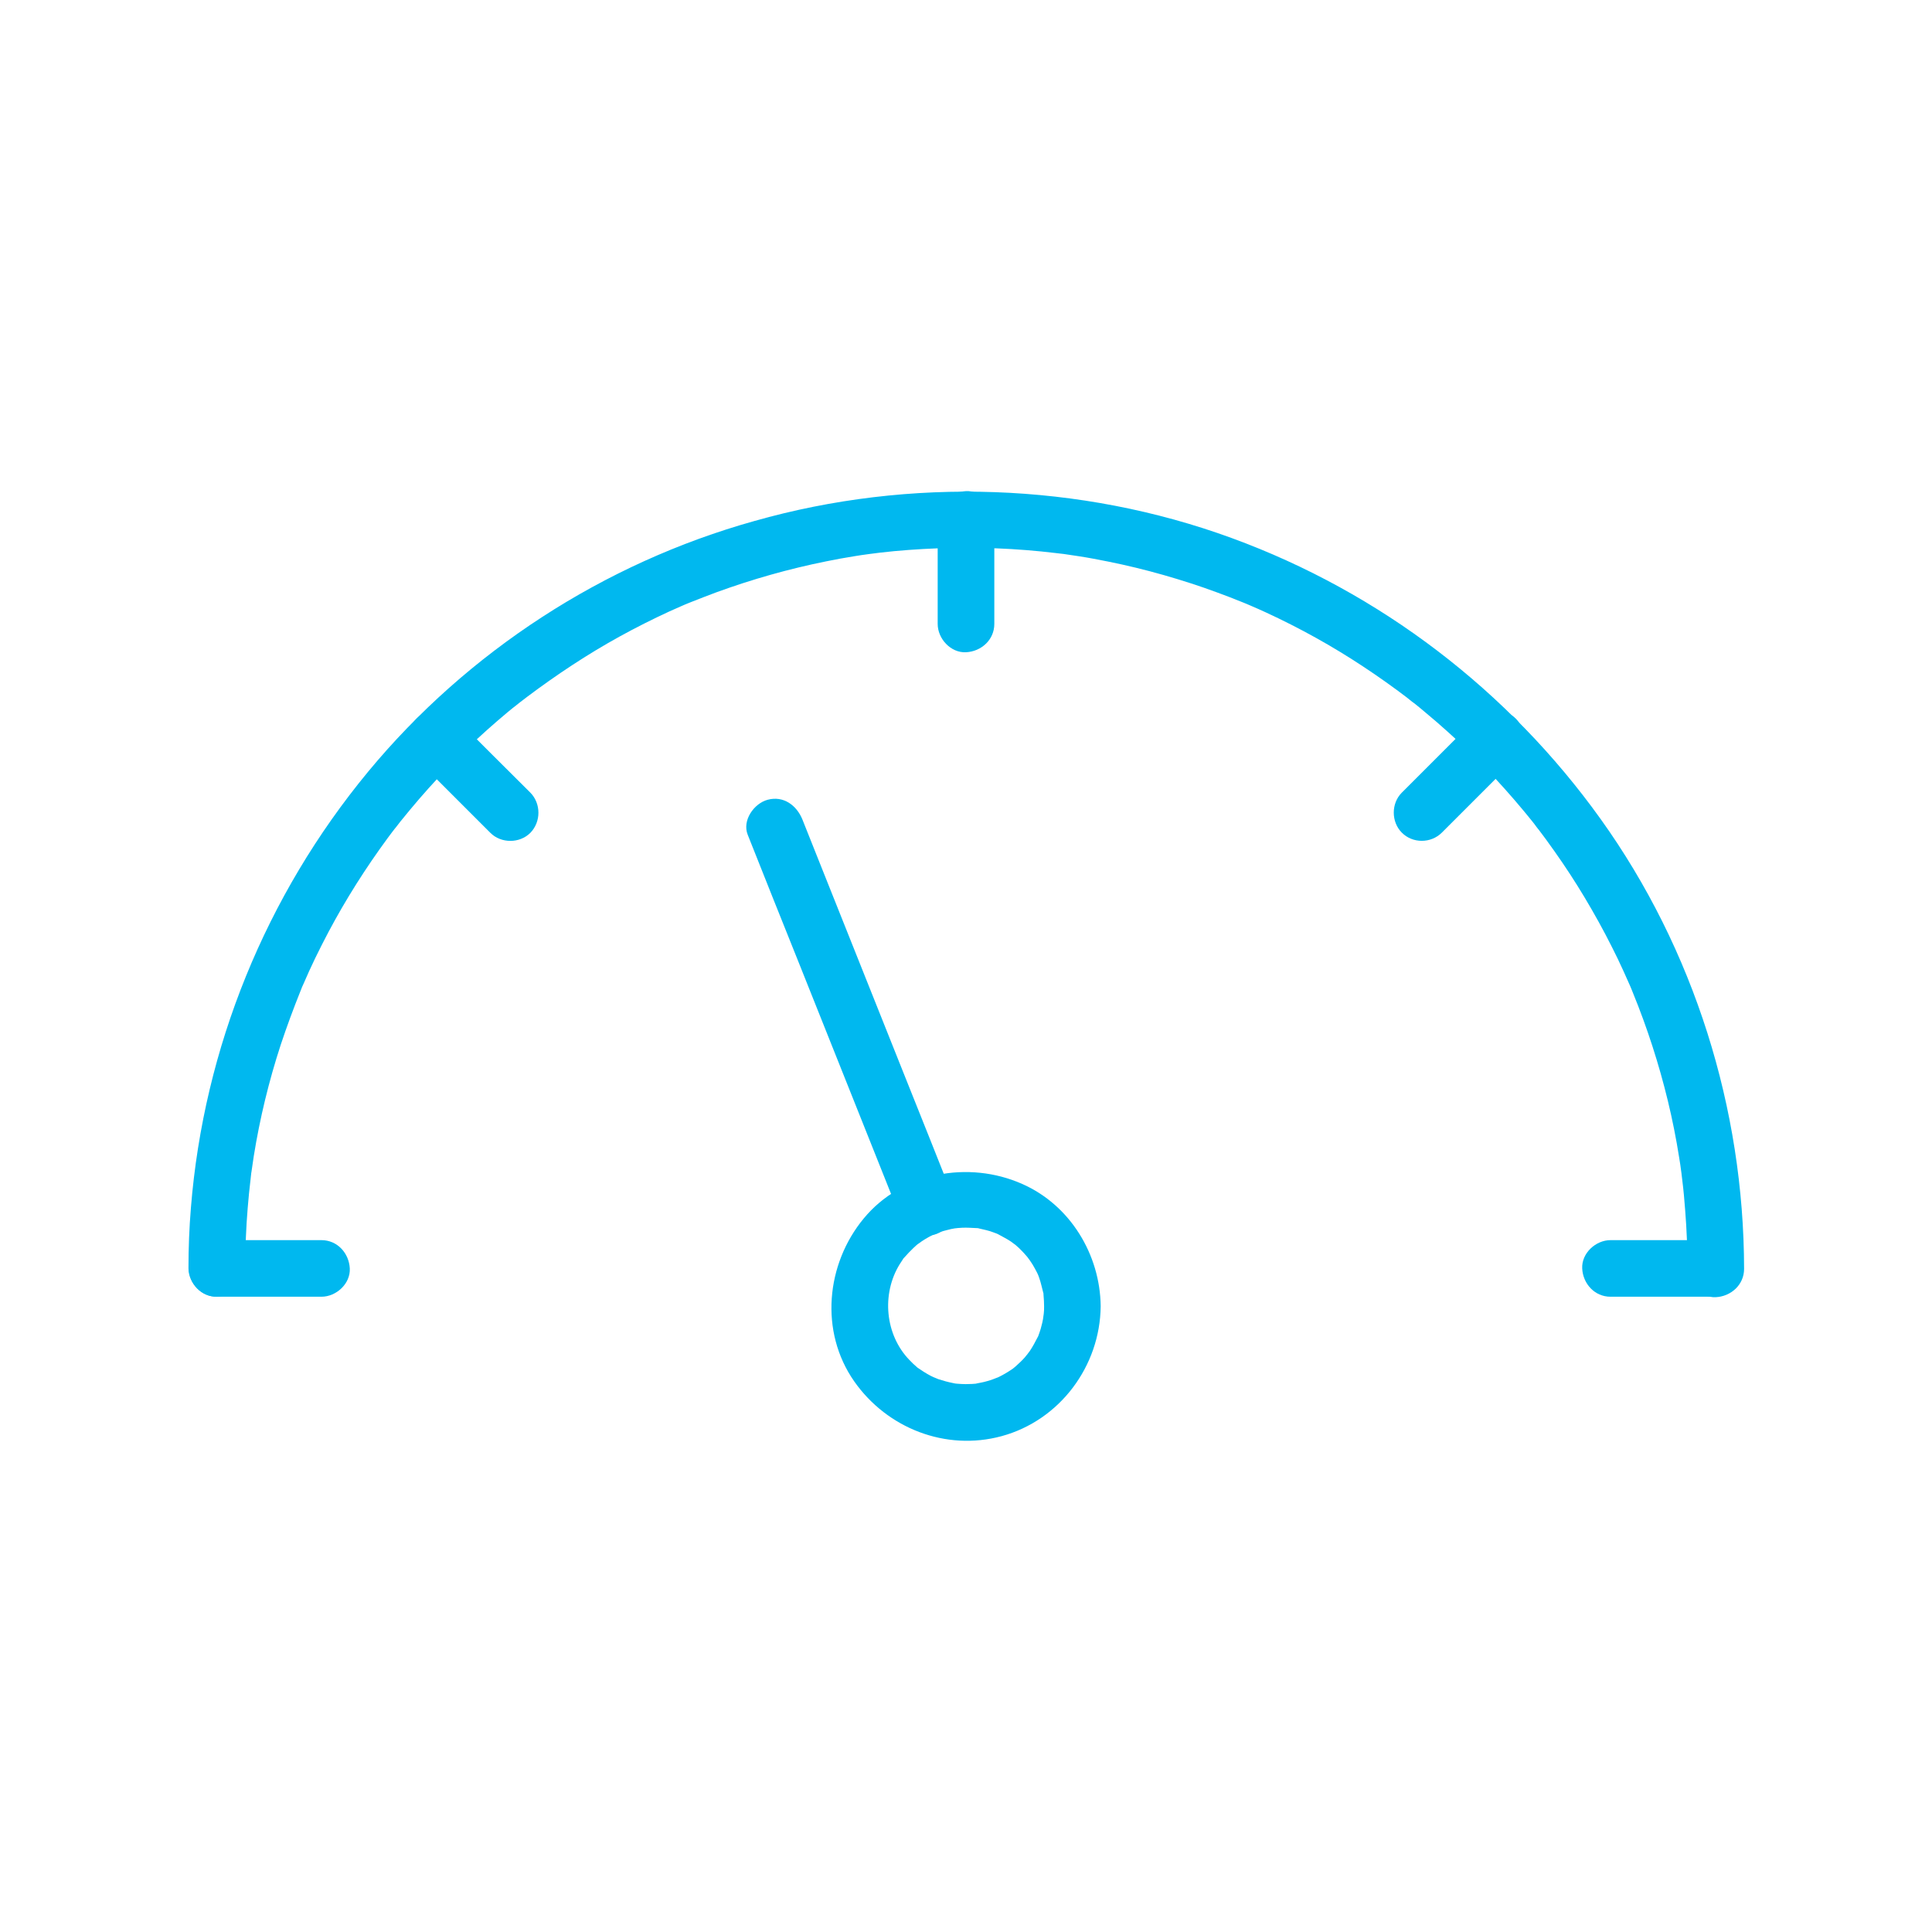 <svg width="38" height="38" viewBox="0 0 38 38" fill="none" xmlns="http://www.w3.org/2000/svg">
<path d="M4.824 24.95C4.824 24.552 4.839 24.152 4.872 23.758C4.887 23.569 4.906 23.384 4.928 23.198C4.932 23.165 4.935 23.131 4.939 23.098C4.958 22.931 4.921 23.209 4.947 23.042C4.961 22.942 4.976 22.842 4.991 22.742C5.11 21.999 5.288 21.265 5.522 20.548C5.641 20.189 5.774 19.832 5.915 19.48C5.923 19.461 5.956 19.38 5.915 19.476C5.934 19.431 5.952 19.387 5.975 19.339C6.008 19.264 6.041 19.19 6.075 19.112C6.156 18.934 6.242 18.756 6.331 18.582C6.661 17.928 7.043 17.301 7.466 16.704C7.57 16.559 7.674 16.414 7.785 16.273C7.722 16.355 7.774 16.285 7.789 16.27C7.819 16.233 7.849 16.192 7.878 16.155C7.938 16.081 8.001 16.003 8.064 15.928C8.301 15.643 8.55 15.364 8.81 15.097C9.058 14.841 9.314 14.596 9.578 14.359C9.711 14.24 9.845 14.125 9.982 14.01C10.045 13.958 10.108 13.906 10.172 13.858C10.209 13.828 10.246 13.798 10.287 13.768C10.313 13.75 10.339 13.728 10.365 13.709C10.316 13.746 10.316 13.746 10.368 13.706C10.947 13.271 11.552 12.87 12.183 12.522C12.506 12.344 12.832 12.18 13.17 12.024C13.244 11.991 13.319 11.958 13.396 11.924C13.441 11.906 13.486 11.883 13.534 11.865C13.419 11.913 13.571 11.85 13.582 11.846C13.749 11.78 13.92 11.713 14.09 11.65C14.795 11.393 15.515 11.189 16.25 11.041C16.432 11.004 16.614 10.97 16.799 10.941C16.892 10.926 16.985 10.911 17.074 10.9C17.1 10.896 17.215 10.881 17.104 10.896C17.17 10.889 17.237 10.878 17.308 10.87C17.683 10.826 18.061 10.8 18.44 10.785C19.215 10.755 19.994 10.785 20.766 10.878C20.818 10.885 20.866 10.889 20.919 10.896C20.811 10.881 20.9 10.893 20.922 10.896C21.022 10.911 21.123 10.926 21.223 10.941C21.416 10.97 21.605 11.008 21.794 11.045C22.162 11.119 22.529 11.208 22.893 11.312C23.241 11.412 23.59 11.523 23.932 11.65C24.102 11.713 24.27 11.776 24.44 11.846C24.451 11.85 24.603 11.913 24.488 11.865C24.526 11.88 24.563 11.898 24.6 11.913C24.696 11.954 24.796 11.998 24.893 12.043C25.561 12.351 26.203 12.707 26.815 13.112C27.112 13.308 27.405 13.516 27.687 13.731C27.591 13.657 27.717 13.754 27.728 13.765C27.761 13.791 27.791 13.817 27.825 13.839C27.895 13.895 27.962 13.95 28.032 14.01C28.181 14.132 28.329 14.262 28.474 14.392C29.005 14.867 29.498 15.383 29.955 15.932C30.018 16.006 30.077 16.081 30.14 16.158C30.166 16.192 30.192 16.221 30.214 16.255C30.229 16.277 30.296 16.363 30.233 16.277C30.352 16.433 30.467 16.589 30.578 16.748C30.786 17.042 30.979 17.338 31.164 17.646C31.357 17.969 31.539 18.296 31.706 18.63C31.784 18.782 31.858 18.938 31.929 19.094C31.966 19.175 32.003 19.257 32.04 19.342C32.059 19.387 32.081 19.431 32.099 19.48C32.062 19.391 32.107 19.498 32.118 19.528C32.4 20.218 32.63 20.931 32.805 21.654C32.894 22.022 32.968 22.393 33.027 22.768C33.042 22.86 33.057 22.953 33.068 23.046C33.09 23.213 33.057 22.931 33.075 23.102C33.079 23.135 33.083 23.168 33.087 23.202C33.113 23.406 33.131 23.61 33.146 23.814C33.176 24.193 33.191 24.575 33.191 24.957C33.191 25.247 33.447 25.529 33.747 25.514C34.048 25.499 34.304 25.269 34.304 24.957C34.3 21.806 33.32 18.674 31.483 16.11C29.676 13.587 27.149 11.653 24.232 10.585C21.245 9.49 17.898 9.379 14.84 10.247C11.875 11.074 9.192 12.819 7.24 15.179C5.229 17.613 4.008 20.608 3.755 23.755C3.722 24.152 3.707 24.549 3.707 24.946C3.707 25.235 3.963 25.517 4.264 25.503C4.568 25.491 4.824 25.261 4.824 24.95Z" fill="#00B8EF"/>
<path d="M4.268 25.505C4.954 25.505 5.637 25.505 6.323 25.505C6.613 25.505 6.895 25.249 6.88 24.949C6.865 24.648 6.635 24.392 6.323 24.392C5.637 24.392 4.954 24.392 4.268 24.392C3.978 24.392 3.696 24.648 3.711 24.949C3.726 25.249 3.956 25.505 4.268 25.505Z" fill="#00B8EF"/>
<path d="M31.676 25.505C32.363 25.505 33.046 25.505 33.732 25.505C34.022 25.505 34.304 25.249 34.289 24.949C34.274 24.648 34.044 24.392 33.732 24.392C33.046 24.392 32.363 24.392 31.676 24.392C31.387 24.392 31.105 24.648 31.12 24.949C31.134 25.249 31.365 25.505 31.676 25.505Z" fill="#00B8EF"/>
<path d="M19.557 12.272C19.557 11.586 19.557 10.903 19.557 10.216C19.557 9.927 19.301 9.645 19 9.66C18.699 9.675 18.443 9.905 18.443 10.216C18.443 10.903 18.443 11.586 18.443 12.272C18.443 12.562 18.699 12.844 19 12.829C19.301 12.814 19.557 12.584 19.557 12.272Z" fill="#00B8EF"/>
<path d="M10.431 15.59C9.945 15.108 9.459 14.621 8.977 14.139C8.765 13.928 8.401 13.928 8.19 14.139C7.978 14.351 7.978 14.714 8.19 14.926C8.676 15.412 9.158 15.894 9.645 16.381C9.856 16.592 10.22 16.592 10.431 16.381C10.643 16.165 10.643 15.805 10.431 15.59Z" fill="#00B8EF"/>
<path d="M28.359 16.377C28.845 15.89 29.327 15.408 29.814 14.922C30.025 14.71 30.025 14.347 29.814 14.135C29.602 13.924 29.238 13.924 29.027 14.135C28.541 14.621 28.058 15.104 27.572 15.59C27.361 15.801 27.361 16.165 27.572 16.377C27.784 16.592 28.144 16.592 28.359 16.377Z" fill="#00B8EF"/>
<path d="M20.536 25.691C20.536 25.743 20.536 25.795 20.529 25.843C20.529 25.862 20.499 26.021 20.525 25.895C20.51 25.977 20.492 26.059 20.469 26.137C20.454 26.185 20.44 26.229 20.421 26.278C20.373 26.422 20.451 26.218 20.41 26.3C20.362 26.393 20.314 26.485 20.254 26.574C20.254 26.571 20.161 26.697 20.213 26.634C20.262 26.571 20.161 26.689 20.165 26.689C20.106 26.756 20.043 26.816 19.976 26.875C19.957 26.894 19.872 26.957 19.957 26.894C19.92 26.923 19.879 26.949 19.838 26.975C19.757 27.027 19.672 27.072 19.582 27.113C19.694 27.061 19.549 27.124 19.534 27.127C19.497 27.142 19.456 27.153 19.416 27.165C19.375 27.176 19.338 27.187 19.297 27.194C19.282 27.198 19.119 27.224 19.248 27.209C19.163 27.22 19.078 27.224 18.992 27.224C18.937 27.224 18.881 27.22 18.829 27.216C18.762 27.209 18.759 27.209 18.818 27.216C18.792 27.213 18.766 27.209 18.74 27.202C18.644 27.183 18.551 27.157 18.458 27.127C18.447 27.124 18.295 27.057 18.399 27.105C18.369 27.09 18.336 27.075 18.306 27.061C18.213 27.012 18.128 26.957 18.042 26.897C18.061 26.912 18.113 26.96 18.035 26.89C17.983 26.845 17.935 26.801 17.887 26.749C17.408 26.255 17.334 25.45 17.697 24.864C17.716 24.834 17.734 24.808 17.753 24.778C17.838 24.645 17.683 24.849 17.79 24.73C17.846 24.667 17.905 24.604 17.968 24.544C18.005 24.511 18.042 24.474 18.083 24.444C17.991 24.515 18.128 24.418 18.135 24.411C18.221 24.355 18.313 24.303 18.406 24.262C18.291 24.314 18.484 24.236 18.491 24.233C18.532 24.218 18.573 24.207 18.618 24.196C18.755 24.159 18.803 24.155 18.929 24.148C19.022 24.144 19.111 24.151 19.204 24.155C19.363 24.166 19.104 24.125 19.256 24.162C19.304 24.173 19.352 24.185 19.401 24.196C19.449 24.207 19.493 24.222 19.542 24.24C19.571 24.251 19.605 24.262 19.634 24.274C19.575 24.248 19.575 24.251 19.634 24.277C19.72 24.326 19.805 24.366 19.887 24.422C19.902 24.43 20.024 24.53 19.928 24.448C19.965 24.478 20.002 24.511 20.035 24.541C20.106 24.608 20.169 24.678 20.232 24.752C20.154 24.656 20.25 24.782 20.258 24.793C20.295 24.845 20.328 24.901 20.358 24.956C20.373 24.986 20.388 25.016 20.403 25.042C20.429 25.101 20.429 25.101 20.406 25.042C20.417 25.072 20.429 25.101 20.44 25.135C20.473 25.227 20.492 25.324 20.518 25.42C20.558 25.573 20.514 25.313 20.525 25.472C20.532 25.554 20.536 25.621 20.536 25.691C20.54 25.981 20.788 26.263 21.093 26.248C21.39 26.233 21.653 26.003 21.649 25.691C21.638 24.674 21.048 23.702 20.106 23.287C19.052 22.819 17.738 23.056 16.988 23.966C16.246 24.864 16.116 26.192 16.803 27.172C17.449 28.092 18.599 28.545 19.698 28.248C20.848 27.936 21.638 26.868 21.649 25.691C21.653 25.402 21.39 25.12 21.093 25.135C20.788 25.149 20.54 25.38 20.536 25.691Z" fill="#00B8EF"/>
<path d="M14.706 16.417C15.04 17.256 15.374 18.098 15.712 18.937C16.25 20.284 16.785 21.627 17.323 22.974C17.445 23.282 17.567 23.59 17.69 23.895C17.801 24.173 18.061 24.37 18.377 24.284C18.644 24.21 18.878 23.88 18.766 23.598C18.432 22.759 18.098 21.917 17.761 21.078C17.222 19.731 16.688 18.388 16.15 17.041C16.027 16.733 15.905 16.424 15.783 16.12C15.671 15.842 15.412 15.645 15.096 15.731C14.829 15.805 14.595 16.135 14.706 16.417Z" fill="#00B8EF"/>
</svg>
